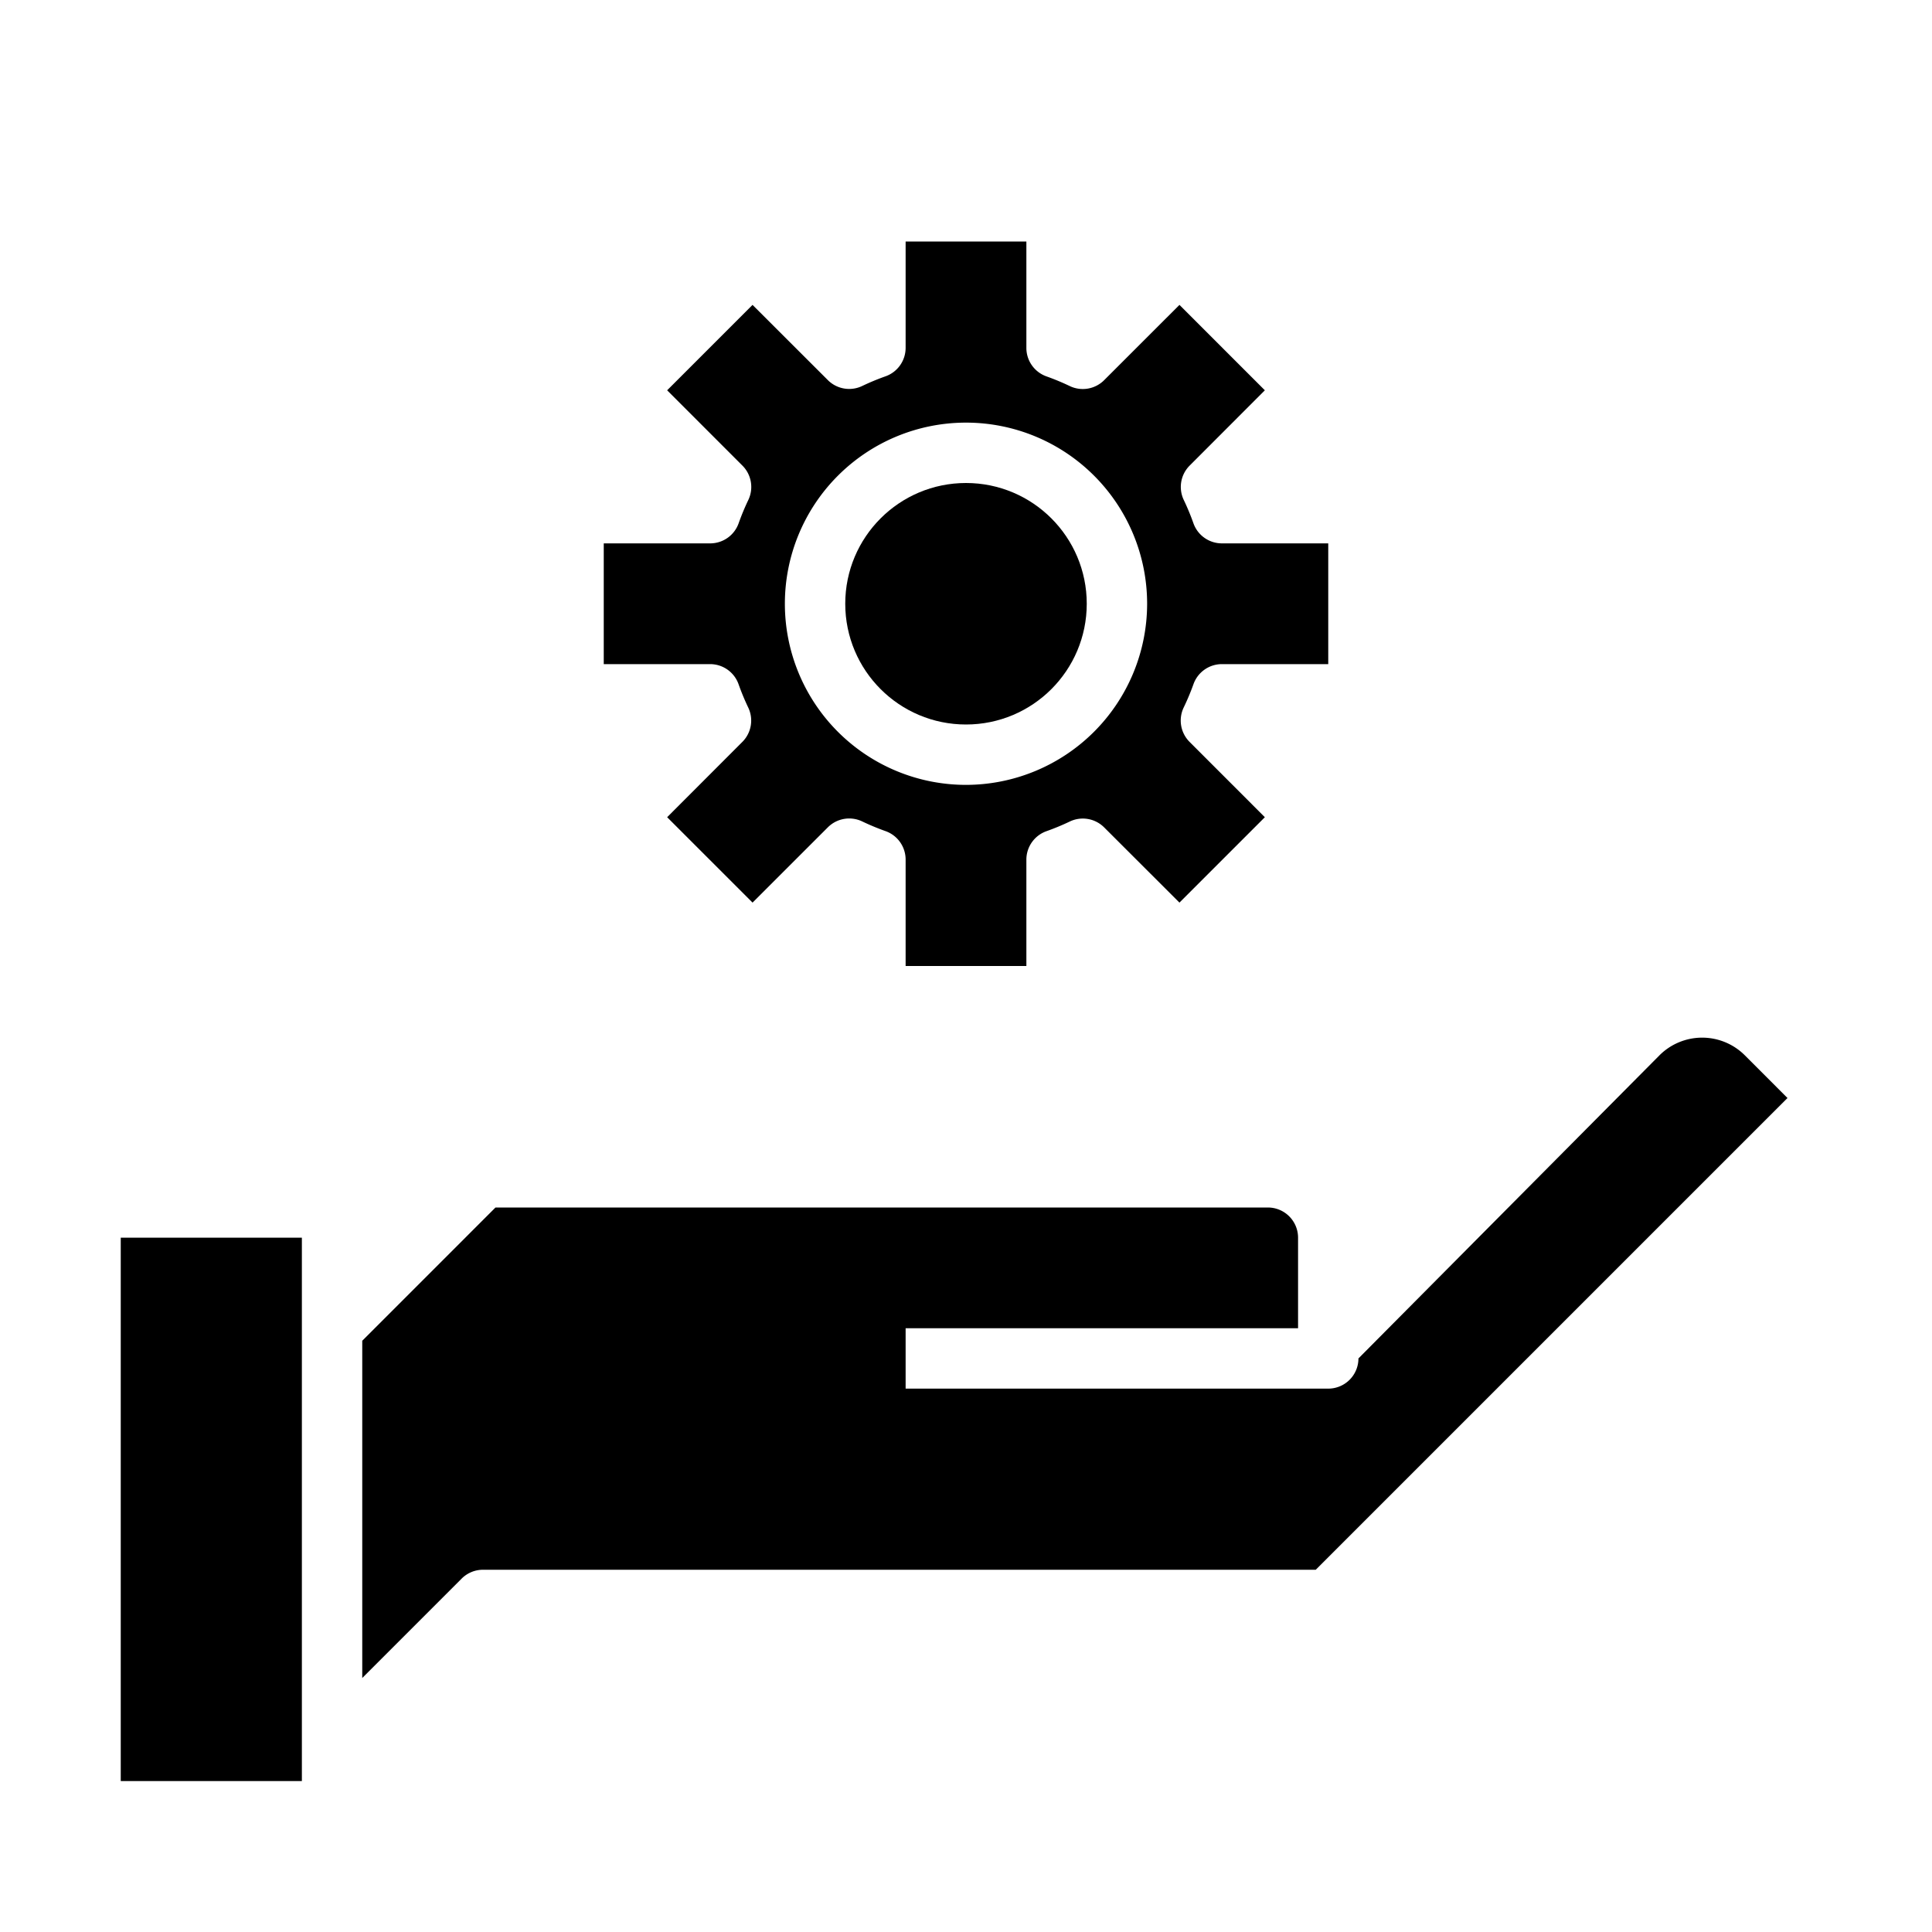<svg xmlns="http://www.w3.org/2000/svg" viewBox="0 0 64 64" x="0px" y="0px"><g data-name="Optimization"><path d="M43,44V41a1,1,0,0,0-1-1H16.414L12,44.414V55.586l3.293-3.293A1,1,0,0,1,16,52H43.586L59.213,36.373,57.8,34.959a2,2,0,0,0-2.828,0L45,45a1,1,0,0,1-1,1H30V44Z"></path><rect x="4" y="41" width="6" height="18"></rect><circle cx="32" cy="20" r="4"></circle><path d="M39.535,22.665A1,1,0,0,1,40.478,22H44V18H40.476a1,1,0,0,1-.942-.666,7.911,7.911,0,0,0-.322-.776,1,1,0,0,1,.2-1.138L41.9,12.929,39.071,10.1l-2.492,2.491a1,1,0,0,1-1.137.2,8,8,0,0,0-.777-.323A1,1,0,0,1,34,11.522V8H30v3.524a1,1,0,0,1-.666.942,7.911,7.911,0,0,0-.776.322,1,1,0,0,1-1.138-.2L24.929,10.1,22.1,12.929l2.491,2.492a1,1,0,0,1,.2,1.137,8,8,0,0,0-.323.777,1,1,0,0,1-.943.665H20v4h3.524a1,1,0,0,1,.942.666,7.911,7.911,0,0,0,.322.776,1,1,0,0,1-.2,1.138L22.1,27.071,24.929,29.9l2.492-2.491a1,1,0,0,1,1.137-.2,8,8,0,0,0,.777.323,1,1,0,0,1,.665.943V32h4V28.476a1,1,0,0,1,.666-.942,7.911,7.911,0,0,0,.776-.322,1,1,0,0,1,1.138.2L39.071,29.9,41.9,27.071l-2.491-2.492a1,1,0,0,1-.2-1.137A8,8,0,0,0,39.535,22.665ZM32,26a6,6,0,1,1,6-6A6.006,6.006,0,0,1,32,26Z"></path></g></svg>